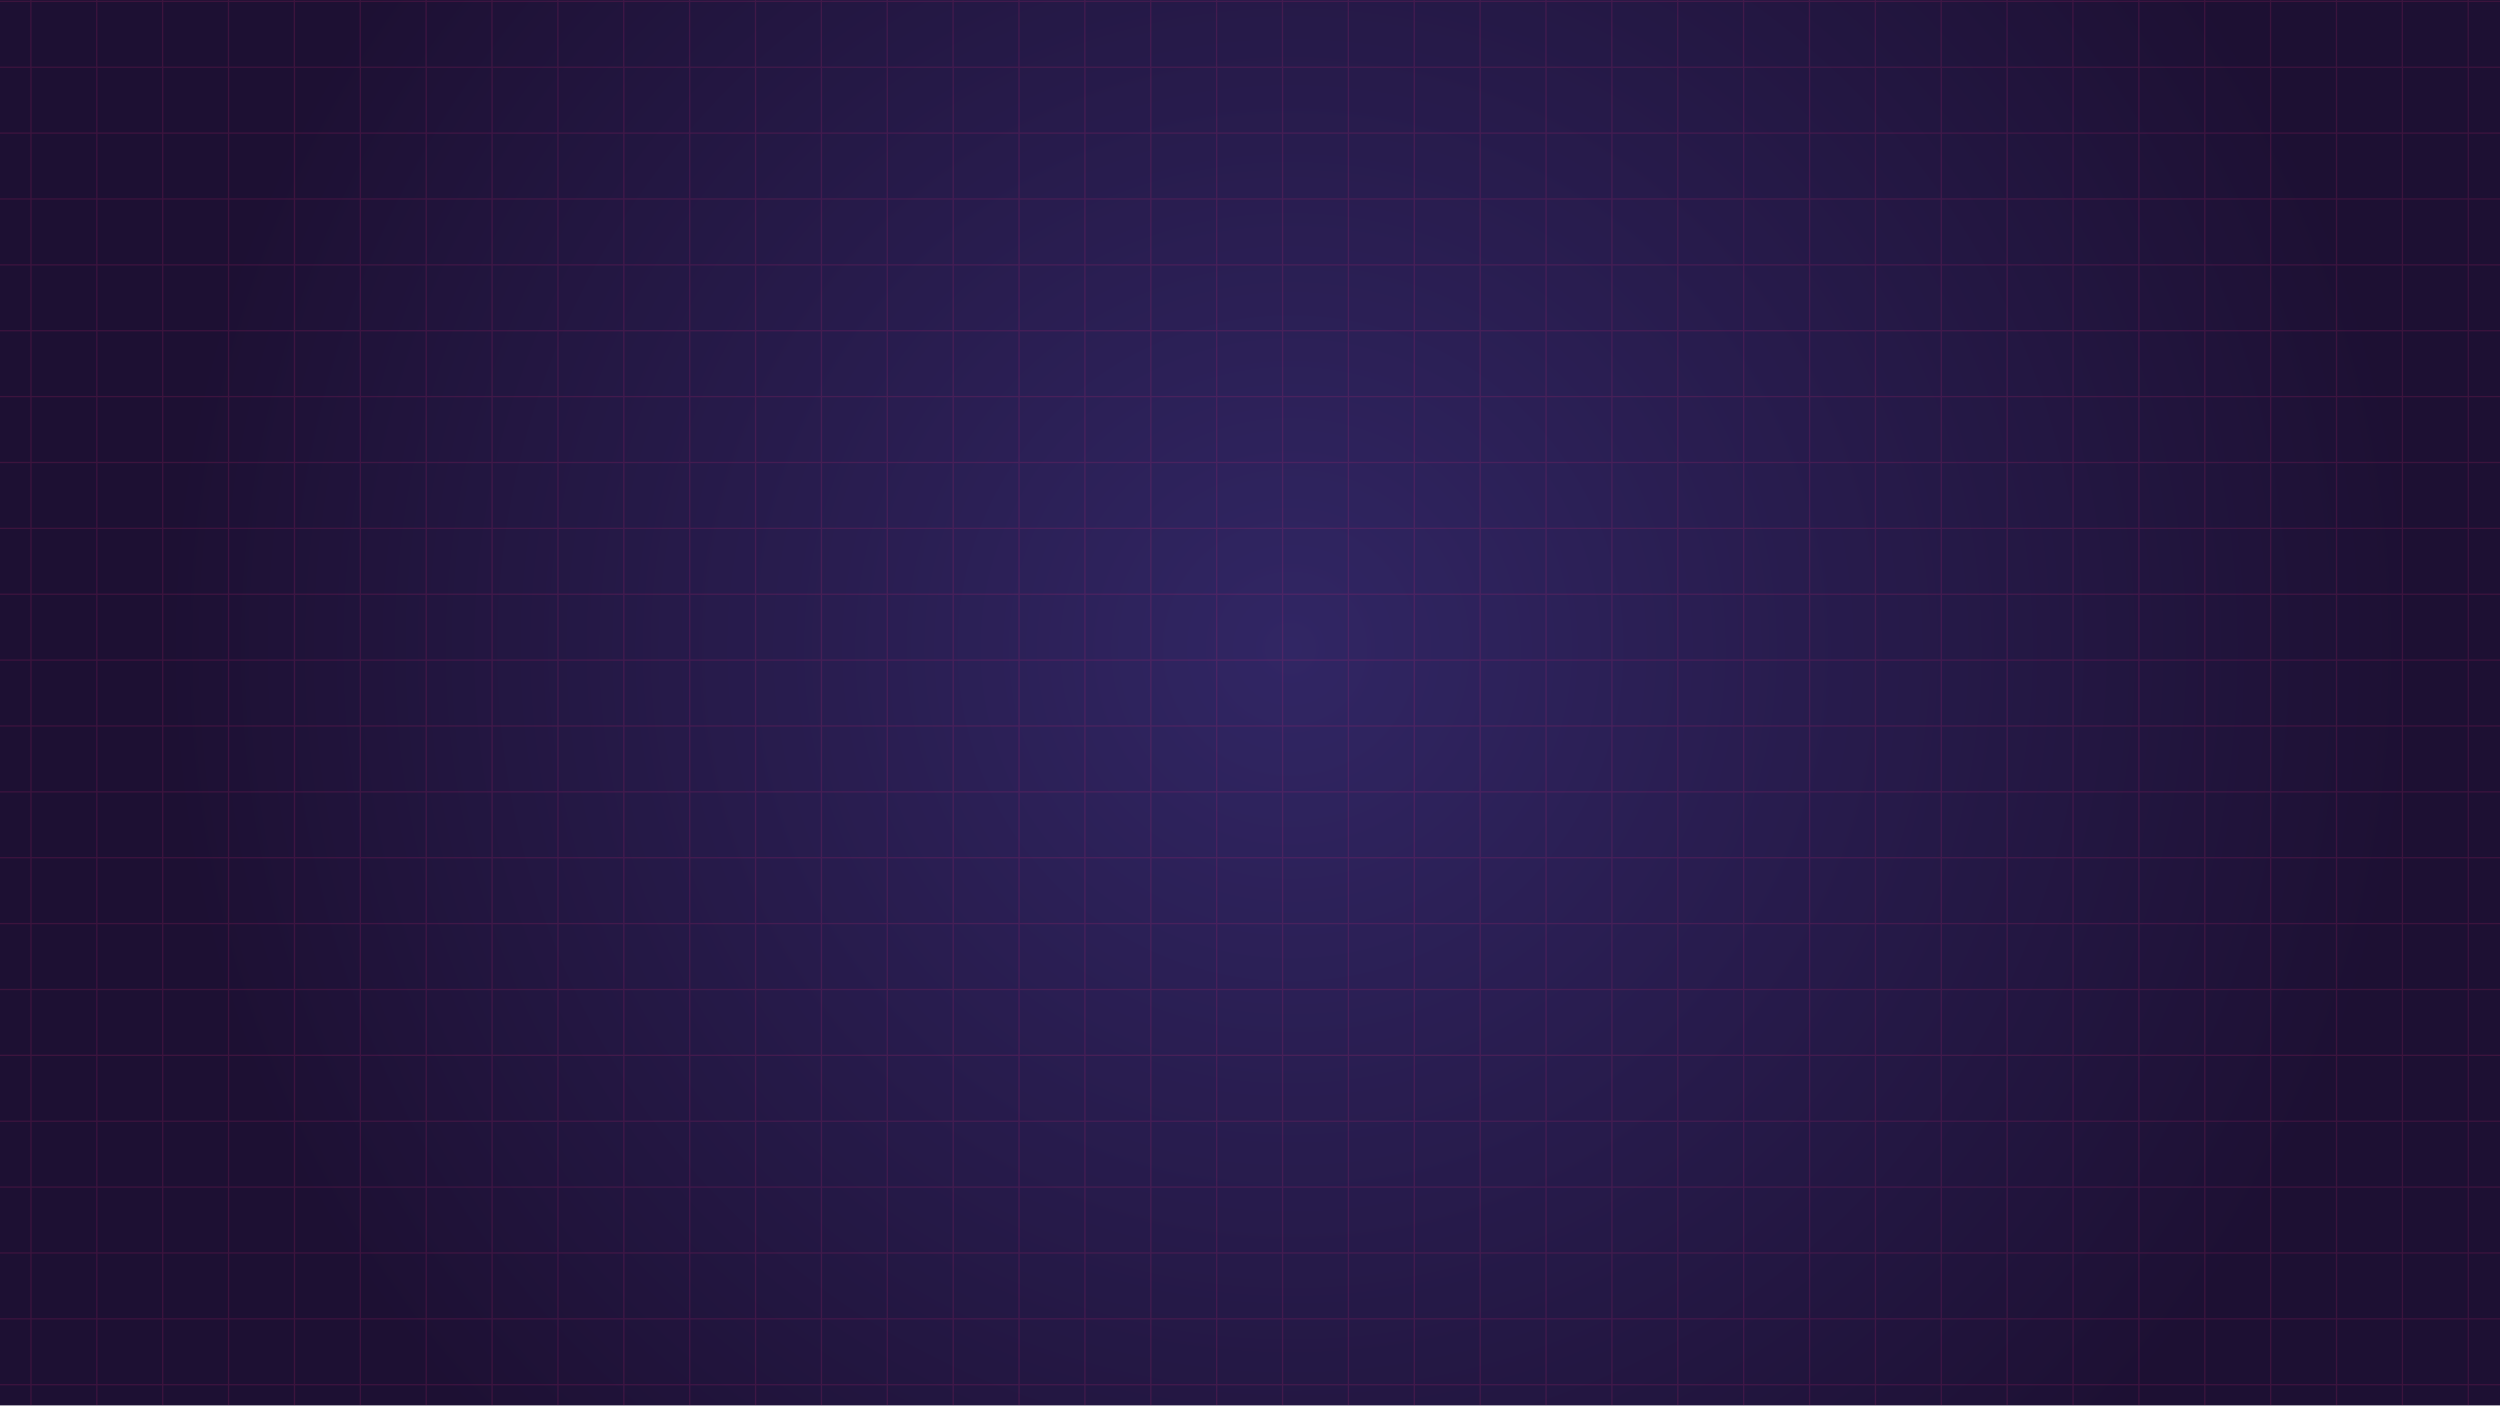 <svg xmlns="http://www.w3.org/2000/svg" xmlns:xlink="http://www.w3.org/1999/xlink" viewBox="0 0 1920 1080"><defs><style>.cls-1,.cls-7{fill:none;}.cls-2{isolation:isolate;}.cls-3{clip-path:url(#clip-path);}.cls-4{fill:url(#radial-gradient);}.cls-5{opacity:0.15;mix-blend-mode:screen;}.cls-6{mix-blend-mode:overlay;}.cls-7{stroke:#eb2579;stroke-miterlimit:10;}</style><clipPath id="clip-path"><rect class="cls-1" y="-0.66" width="1920" height="1080"/></clipPath><radialGradient id="radial-gradient" cx="991.09" cy="497.89" r="873.68" gradientUnits="userSpaceOnUse"><stop offset="0" stop-color="#312664"/><stop offset="0.99" stop-color="#1d1033"/></radialGradient></defs><title>Artboard 2</title><g class="cls-2"><g id="BACKGROUND"><g class="cls-3"><rect class="cls-4" x="-2.5" y="-1543.28" width="1925" height="4165.23"/><g class="cls-5"><g class="cls-6"><rect class="cls-7" x="-330.43" y="-2528.5" width="2580.14" height="2580.14"/><line class="cls-7" x1="-330.43" y1="1.05" x2="2249.71" y2="1.05"/><line class="cls-7" x1="1895.57" y1="-2528.5" x2="1895.57" y2="51.64"/><line class="cls-7" x1="1844.98" y1="-2528.5" x2="1844.98" y2="51.64"/><line class="cls-7" x1="1794.39" y1="-2528.5" x2="1794.39" y2="51.64"/><line class="cls-7" x1="1743.8" y1="-2528.5" x2="1743.8" y2="51.64"/><line class="cls-7" x1="1693.21" y1="-2528.5" x2="1693.21" y2="51.64"/><line class="cls-7" x1="1642.62" y1="-2528.5" x2="1642.62" y2="51.64"/><line class="cls-7" x1="1592.02" y1="-2528.5" x2="1592.02" y2="51.64"/><line class="cls-7" x1="1541.43" y1="-2528.5" x2="1541.43" y2="51.64"/><line class="cls-7" x1="1490.84" y1="-2528.5" x2="1490.84" y2="51.64"/><line class="cls-7" x1="1440.25" y1="-2528.5" x2="1440.25" y2="51.64"/><line class="cls-7" x1="1389.66" y1="-2528.5" x2="1389.66" y2="51.64"/><line class="cls-7" x1="1339.07" y1="-2528.5" x2="1339.07" y2="51.64"/><line class="cls-7" x1="1288.48" y1="-2528.5" x2="1288.48" y2="51.64"/><line class="cls-7" x1="1237.89" y1="-2528.5" x2="1237.89" y2="51.64"/><line class="cls-7" x1="1187.3" y1="-2528.5" x2="1187.3" y2="51.64"/><line class="cls-7" x1="1136.71" y1="-2528.5" x2="1136.71" y2="51.64"/><line class="cls-7" x1="1086.12" y1="-2528.5" x2="1086.12" y2="51.64"/><line class="cls-7" x1="1035.52" y1="-2528.5" x2="1035.52" y2="51.64"/><line class="cls-7" x1="984.93" y1="-2528.5" x2="984.93" y2="51.64"/><line class="cls-7" x1="934.34" y1="-2528.5" x2="934.34" y2="51.64"/><line class="cls-7" x1="883.75" y1="-2528.5" x2="883.75" y2="51.64"/><line class="cls-7" x1="833.16" y1="-2528.5" x2="833.16" y2="51.64"/><line class="cls-7" x1="782.57" y1="-2528.5" x2="782.57" y2="51.64"/><line class="cls-7" x1="731.98" y1="-2528.5" x2="731.98" y2="51.64"/><line class="cls-7" x1="681.39" y1="-2528.5" x2="681.39" y2="51.64"/><line class="cls-7" x1="630.8" y1="-2528.5" x2="630.8" y2="51.64"/><line class="cls-7" x1="580.21" y1="-2528.5" x2="580.21" y2="51.64"/><line class="cls-7" x1="529.61" y1="-2528.5" x2="529.61" y2="51.64"/><line class="cls-7" x1="479.02" y1="-2528.5" x2="479.02" y2="51.64"/><line class="cls-7" x1="428.43" y1="-2528.5" x2="428.43" y2="51.64"/><line class="cls-7" x1="377.84" y1="-2528.5" x2="377.84" y2="51.64"/><line class="cls-7" x1="327.25" y1="-2528.5" x2="327.25" y2="51.64"/><line class="cls-7" x1="276.66" y1="-2528.5" x2="276.66" y2="51.64"/><line class="cls-7" x1="226.07" y1="-2528.5" x2="226.07" y2="51.64"/><line class="cls-7" x1="175.48" y1="-2528.5" x2="175.48" y2="51.64"/><line class="cls-7" x1="124.89" y1="-2528.5" x2="124.89" y2="51.64"/><line class="cls-7" x1="74.3" y1="-2528.5" x2="74.3" y2="51.64"/><line class="cls-7" x1="23.71" y1="-2528.5" x2="23.71" y2="51.64"/></g><g class="cls-6"><line class="cls-7" x1="-330.36" y1="1063.46" x2="2249.78" y2="1063.46"/><line class="cls-7" x1="-330.36" y1="1012.87" x2="2249.78" y2="1012.87"/><line class="cls-7" x1="-330.36" y1="962.28" x2="2249.78" y2="962.28"/><line class="cls-7" x1="-330.36" y1="911.69" x2="2249.78" y2="911.69"/><line class="cls-7" x1="-330.36" y1="861.1" x2="2249.78" y2="861.1"/><line class="cls-7" x1="-330.36" y1="810.51" x2="2249.78" y2="810.51"/><line class="cls-7" x1="-330.36" y1="759.92" x2="2249.78" y2="759.92"/><line class="cls-7" x1="-330.36" y1="709.33" x2="2249.78" y2="709.33"/><line class="cls-7" x1="-330.36" y1="658.73" x2="2249.78" y2="658.73"/><line class="cls-7" x1="-330.36" y1="608.14" x2="2249.78" y2="608.14"/><line class="cls-7" x1="-330.36" y1="557.55" x2="2249.78" y2="557.55"/><line class="cls-7" x1="-330.36" y1="506.96" x2="2249.78" y2="506.96"/><line class="cls-7" x1="-330.36" y1="456.37" x2="2249.78" y2="456.37"/><line class="cls-7" x1="-330.36" y1="405.78" x2="2249.78" y2="405.78"/><line class="cls-7" x1="-330.36" y1="355.19" x2="2249.78" y2="355.19"/><line class="cls-7" x1="-330.36" y1="304.6" x2="2249.78" y2="304.6"/><line class="cls-7" x1="-330.36" y1="254.01" x2="2249.78" y2="254.01"/><line class="cls-7" x1="-330.36" y1="203.42" x2="2249.78" y2="203.42"/><line class="cls-7" x1="-330.36" y1="152.82" x2="2249.78" y2="152.82"/><line class="cls-7" x1="-330.36" y1="102.23" x2="2249.78" y2="102.23"/><line class="cls-7" x1="1895.65" y1="51.64" x2="1895.65" y2="2631.78"/><line class="cls-7" x1="1845.05" y1="51.64" x2="1845.05" y2="2631.78"/><line class="cls-7" x1="1794.46" y1="51.64" x2="1794.46" y2="2631.78"/><line class="cls-7" x1="1743.87" y1="51.64" x2="1743.87" y2="2631.78"/><line class="cls-7" x1="1693.28" y1="51.64" x2="1693.28" y2="2631.78"/><line class="cls-7" x1="1642.69" y1="51.64" x2="1642.69" y2="2631.78"/><line class="cls-7" x1="1592.1" y1="51.64" x2="1592.1" y2="2631.78"/><line class="cls-7" x1="1541.51" y1="51.64" x2="1541.51" y2="2631.78"/><line class="cls-7" x1="1490.92" y1="51.64" x2="1490.92" y2="2631.78"/><line class="cls-7" x1="1440.33" y1="51.64" x2="1440.33" y2="2631.78"/><line class="cls-7" x1="1389.74" y1="51.64" x2="1389.74" y2="2631.78"/><line class="cls-7" x1="1339.14" y1="51.64" x2="1339.14" y2="2631.78"/><line class="cls-7" x1="1288.55" y1="51.64" x2="1288.55" y2="2631.78"/><line class="cls-7" x1="1237.96" y1="51.64" x2="1237.96" y2="2631.78"/><line class="cls-7" x1="1187.37" y1="51.64" x2="1187.37" y2="2631.78"/><line class="cls-7" x1="1136.78" y1="51.64" x2="1136.78" y2="2631.78"/><line class="cls-7" x1="1086.19" y1="51.64" x2="1086.19" y2="2631.78"/><line class="cls-7" x1="1035.6" y1="51.64" x2="1035.6" y2="2631.78"/><line class="cls-7" x1="985.01" y1="51.64" x2="985.01" y2="2631.78"/><line class="cls-7" x1="934.42" y1="51.64" x2="934.42" y2="2631.78"/><line class="cls-7" x1="883.83" y1="51.64" x2="883.83" y2="2631.78"/><line class="cls-7" x1="833.23" y1="51.64" x2="833.23" y2="2631.78"/><line class="cls-7" x1="782.64" y1="51.64" x2="782.64" y2="2631.78"/><line class="cls-7" x1="732.05" y1="51.64" x2="732.05" y2="2631.78"/><line class="cls-7" x1="681.46" y1="51.64" x2="681.46" y2="2631.78"/><line class="cls-7" x1="630.87" y1="51.64" x2="630.87" y2="2631.78"/><line class="cls-7" x1="580.28" y1="51.64" x2="580.28" y2="2631.78"/><line class="cls-7" x1="529.69" y1="51.64" x2="529.69" y2="2631.78"/><line class="cls-7" x1="479.1" y1="51.64" x2="479.1" y2="2631.78"/><line class="cls-7" x1="428.51" y1="51.64" x2="428.51" y2="2631.78"/><line class="cls-7" x1="377.92" y1="51.64" x2="377.92" y2="2631.78"/><line class="cls-7" x1="327.33" y1="51.64" x2="327.33" y2="2631.78"/><line class="cls-7" x1="276.73" y1="51.64" x2="276.73" y2="2631.78"/><line class="cls-7" x1="226.14" y1="51.64" x2="226.14" y2="2631.78"/><line class="cls-7" x1="175.55" y1="51.64" x2="175.55" y2="2631.78"/><line class="cls-7" x1="124.96" y1="51.64" x2="124.96" y2="2631.78"/><line class="cls-7" x1="74.37" y1="51.64" x2="74.37" y2="2631.78"/><line class="cls-7" x1="23.78" y1="51.64" x2="23.78" y2="2631.78"/></g></g><rect class="cls-1" x="-2.5" y="-1543.28" width="1925" height="4165.23"/></g></g></g></svg>
